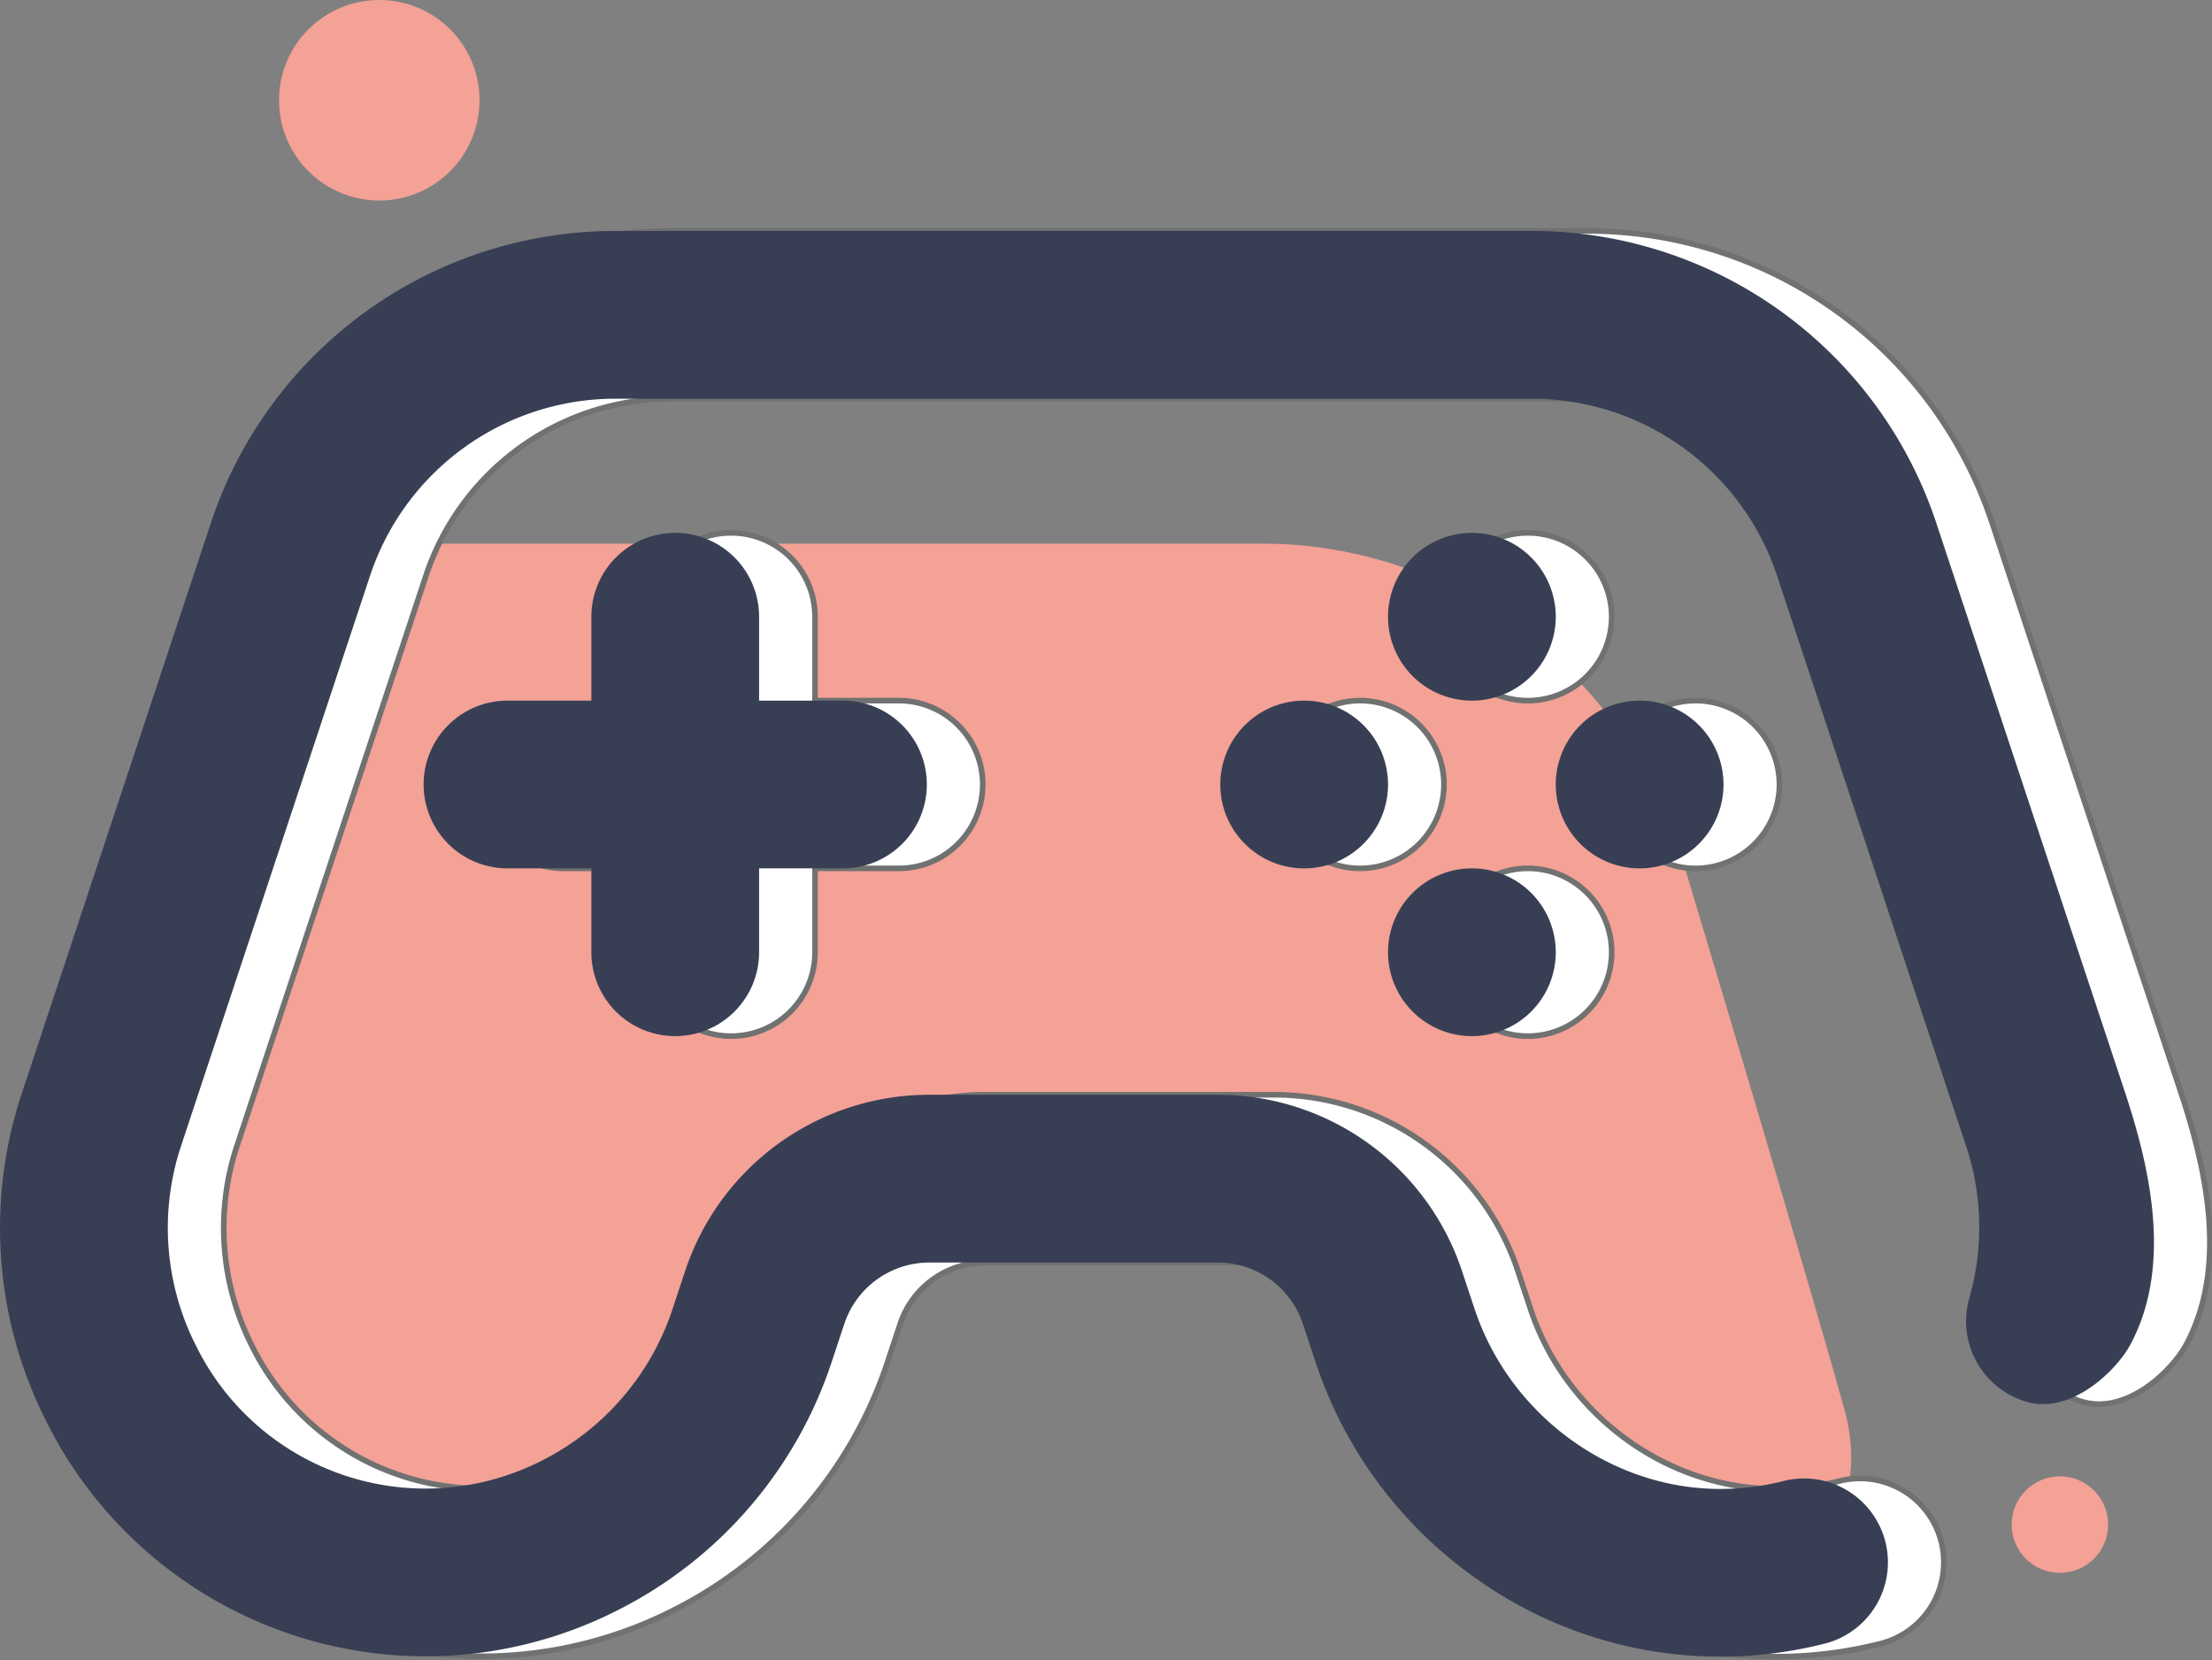 <svg id="Component_5_1" data-name="Component 5 – 1" xmlns="http://www.w3.org/2000/svg" width="395.626" height="296.946" viewBox="0 0 395.626 296.946">
  <rect x="0" y="0" width="395.626" height="296.946" fill="#808080" stroke="none"/>
  <path id="Path_4493" data-name="Path 4493" d="M345.529,226.06H506.495q1.122,0,2.239.031c34.139.945,63.559,24.4,73.214,57.157,0,0,20.758,68.928,28.8,97.737,4.043,14.475-2.392,29.673-17.422,29.734a13.144,13.144,0,0,1-4.24-.594c-9.915-3.36-38.784-26.89-50-40.066s-36.354-32-56.254-32-55.665,6.117-69.312,31.529-24.47,36.706-40.941,37.177S304.353,395,303.412,369.588,345.529,226.06,345.529,226.06Z" transform="translate(-280.84 -128.833)" fill="#f4a196"/>
  <path id="Path_4494" data-name="Path 4494" d="M653.353,379.544A15,15,0,0,1,643.056,361a46.031,46.031,0,0,0-.586-27.25L608.7,231.872a46.229,46.229,0,0,0-43.953-31.734H400.958A46.238,46.238,0,0,0,357,231.872L323.232,333.747a46.578,46.578,0,0,0,2.6,35.633,45.764,45.764,0,0,0,62.047,20.606,46.771,46.771,0,0,0,23.266-27.1l2.222-6.7a45.986,45.986,0,0,1,43.711-31.563h51.551a45.981,45.981,0,0,1,43.711,31.563l2.223,6.7c6.289,18.98,24.359,32.234,43.941,32.23a46.162,46.162,0,0,0,11.2-1.382,15,15,0,1,1,7.286,29.1,76.284,76.284,0,0,1-18.477,2.281,75.311,75.311,0,0,1-44.312-14.441,76.834,76.834,0,0,1-28.106-38.348l-2.223-6.7a16.029,16.029,0,0,0-15.238-11H457.079a16.032,16.032,0,0,0-15.242,11l-2.219,6.7a76.613,76.613,0,0,1-38.1,44.375,75.764,75.764,0,0,1-102.543-33.957,76.377,76.377,0,0,1-4.215-58.441l33.773-101.875a76.184,76.184,0,0,1,72.426-52.293H564.743a76.188,76.188,0,0,1,72.43,52.293l33.773,101.875c4.848,14.633,8.172,31.38.954,44.941C669.408,373.928,661.318,381.822,653.353,379.544Zm-99.258-155.41a15,15,0,1,0,15,15,15,15,0,0,0-15-15Zm0,90a15,15,0,1,0-15-15,15,15,0,0,0,15,15Zm-30-60a15,15,0,1,0,15,15,15,15,0,0,0-15-15Zm60,30a15,15,0,1,0-15-15,15,15,0,0,0,15,15Zm-172.488,30a15,15,0,0,0,15-15v-15h15a15,15,0,1,0,0-30h-15v-15a15,15,0,1,0-30,0v15l-14.9,2.1c-8.286,0-15.1,4.61-15.1,12.9a15,15,0,0,0,15,15h15v15a15,15,0,0,0,15,15Zm0,0" transform="translate(-280.84 -128.833)" fill="#fff" stroke="#707171" stroke-width="1"/>
  <path id="Path_4495" data-name="Path 4495" d="M643.353,379.544A15,15,0,0,1,633.056,361a46.031,46.031,0,0,0-.586-27.25L598.7,231.872a46.229,46.229,0,0,0-43.953-31.734H390.958A46.238,46.238,0,0,0,347,231.872L313.232,333.747a46.578,46.578,0,0,0,2.6,35.633,45.764,45.764,0,0,0,62.047,20.606,46.771,46.771,0,0,0,23.266-27.1l2.222-6.7a45.986,45.986,0,0,1,43.711-31.563h51.551a45.981,45.981,0,0,1,43.711,31.563l2.223,6.7c6.289,18.98,24.359,32.234,43.941,32.23a46.162,46.162,0,0,0,11.2-1.382,15,15,0,1,1,7.286,29.1,76.284,76.284,0,0,1-18.477,2.281,75.311,75.311,0,0,1-44.312-14.441,76.834,76.834,0,0,1-28.106-38.348l-2.223-6.7a16.029,16.029,0,0,0-15.238-11H447.079a16.032,16.032,0,0,0-15.242,11l-2.219,6.7a76.613,76.613,0,0,1-38.1,44.375,75.764,75.764,0,0,1-102.543-33.957,76.377,76.377,0,0,1-4.215-58.441l33.773-101.875a76.184,76.184,0,0,1,72.426-52.293H554.743a76.188,76.188,0,0,1,72.43,52.293l33.773,101.875c4.848,14.633,8.172,31.38.954,44.941C659.408,373.928,651.318,381.822,643.353,379.544Zm-99.258-155.41a15,15,0,1,0,15,15,15,15,0,0,0-15-15Zm0,90a15,15,0,1,0-15-15,15,15,0,0,0,15,15Zm-30-60a15,15,0,1,0,15,15,15,15,0,0,0-15-15Zm60,30a15,15,0,1,0-15-15,15,15,0,0,0,15,15Zm-172.488,30a15,15,0,0,0,15-15v-15h15a15,15,0,1,0,0-30h-15v-15a15,15,0,1,0-30,0v15h-15a15,15,0,0,0,0,30h15v15a15,15,0,0,0,15,15Zm0,0" transform="translate(-280.84 -128.833)" fill="#383f54"/>
  <circle id="Ellipse_11" data-name="Ellipse 11" cx="17.931" cy="17.931" r="17.931" transform="translate(49.906)" fill="#f4a196" style="isolation: isolate"/>
  <circle id="Ellipse_12" data-name="Ellipse 12" cx="8.63" cy="8.63" r="8.63" transform="translate(359.792 264.03)" fill="#f4a196" style="isolation: isolate"/>
</svg>
